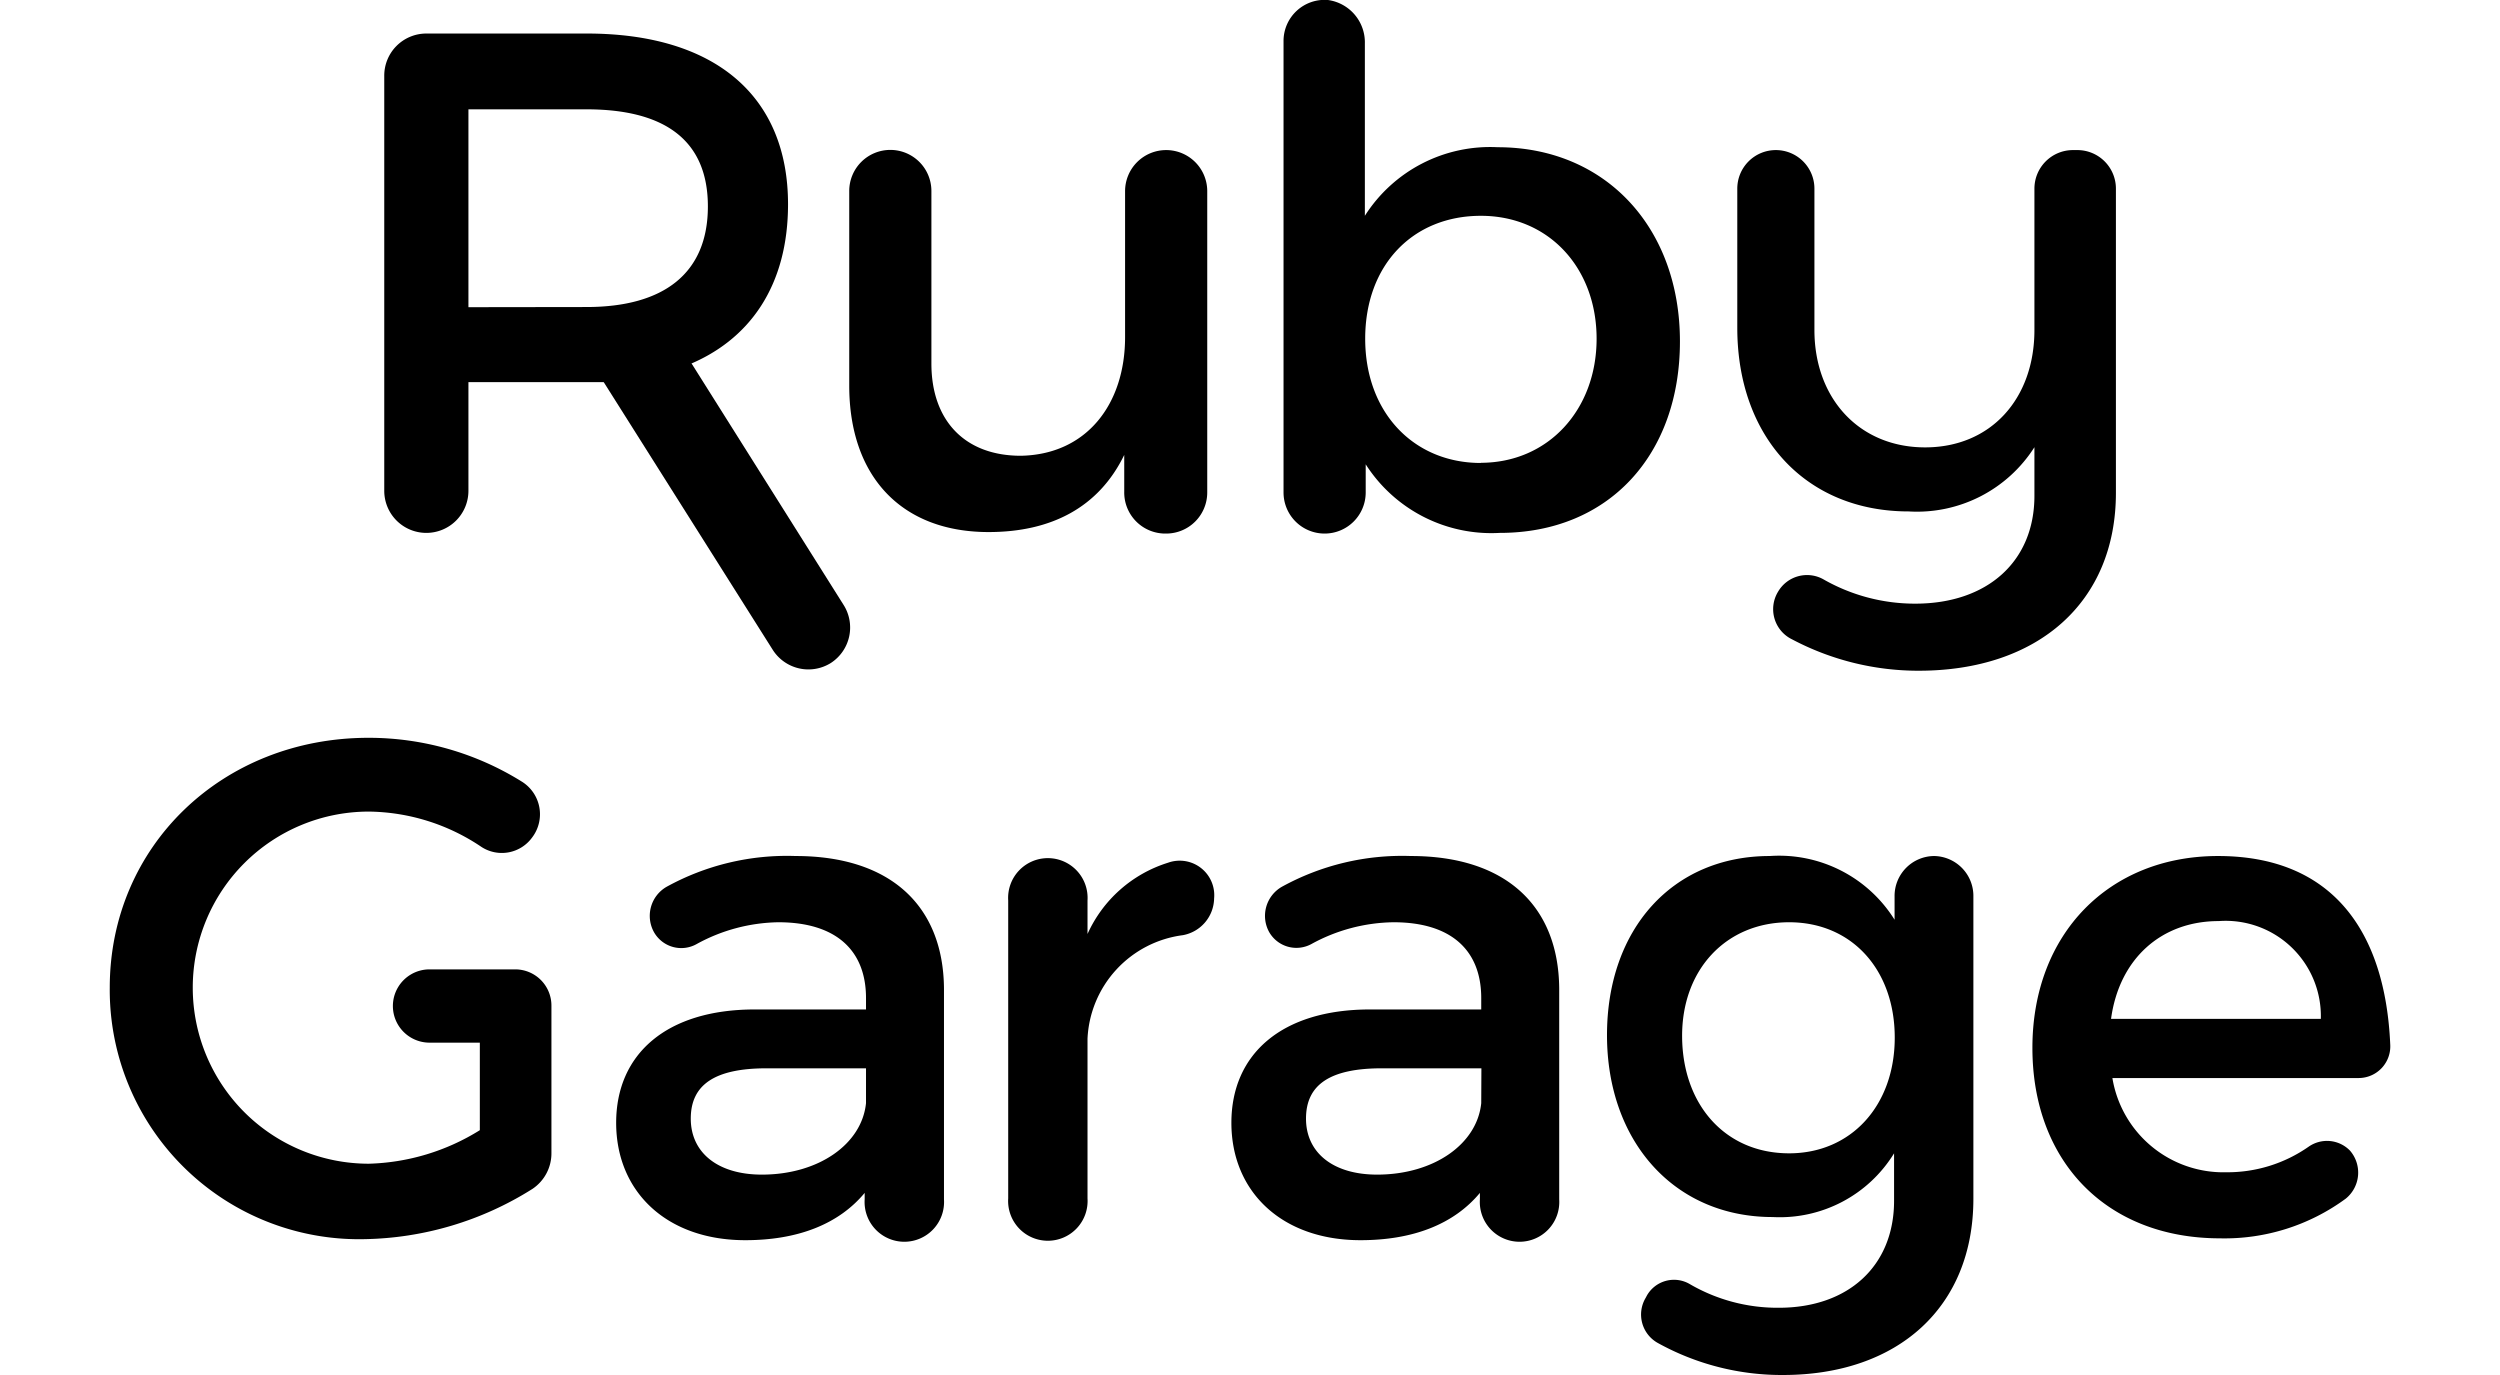<svg xmlns="http://www.w3.org/2000/svg" viewBox="0 0 136 82" width="100px" height="55px"><title>rg_centered_text_logo</title><g id="Слой_2" data-name="Слой 2"><g id="Слой_1-2" data-name="Слой 1"><path d="M29.82,22.79c-.43,0-.89,0-1.36,0H21.39v6.48a2.51,2.51,0,0,1-2.51,2.51h0a2.51,2.51,0,0,1-2.51-2.51V4.52A2.51,2.51,0,0,1,18.87,2h9.58c7.63,0,12,3.71,12,10.18,0,4.77-2.21,8.14-6.18,9.67m-5.84-3.54c4.6,0,7.24-2,7.24-6s-2.64-5.79-7.24-5.79H21.39v11.8Z"/><path d="M63,8.95a2.45,2.45,0,0,0-2.45,2.45v8.71c0,4-2.3,7-6.22,7.07C51,27.18,49,25.09,49,21.68V11.39a2.45,2.45,0,0,0-2.45-2.45h0a2.45,2.45,0,0,0-2.45,2.45V23c0,5.41,3.11,8.73,8.31,8.73,3.71,0,6.56-1.45,8.09-4.6v2.19A2.45,2.45,0,0,0,63,31.82h0a2.45,2.45,0,0,0,2.45-2.45v-18A2.45,2.45,0,0,0,63,8.95Z"/><path d="M82.77,8.78a8.85,8.85,0,0,0-7.92,4.09V2.59A2.55,2.55,0,0,0,72.65,0,2.45,2.45,0,0,0,70,2.45V29.37a2.45,2.45,0,0,0,2.45,2.45h0a2.45,2.45,0,0,0,2.45-2.45V27.69a8.9,8.9,0,0,0,8,4.09c6.48,0,10.74-4.64,10.74-11.42S89.21,8.78,82.77,8.78Zm-1,18.83c-4,0-6.9-3-6.9-7.41s2.85-7.33,6.9-7.33,6.9,3.11,6.9,7.33S85.8,27.6,81.75,27.6Z"/><path d="M99.36,8.95h0a2.3,2.3,0,0,1,2.3,2.3v8.43c0,4.09,2.68,7,6.6,7s6.52-2.9,6.52-7V11.25a2.3,2.3,0,0,1,2.3-2.3h.26a2.3,2.3,0,0,1,2.3,2.3V29.39C119.64,35.91,115,40,107.88,40a16.1,16.1,0,0,1-7.55-1.87,2,2,0,0,1-.84-2.84h0a2,2,0,0,1,2.69-.75A11,11,0,0,0,107.67,36c4.3,0,7.11-2.51,7.11-6.43V26.67a8.3,8.3,0,0,1-7.5,3.83c-6.13,0-10.22-4.43-10.22-10.95V11.25A2.3,2.3,0,0,1,99.36,8.95Z"/><path d="M43,39.54h0a2.52,2.52,0,0,1-3.47-.8L28.86,21.84l4.26-2.67,10.64,16.9A2.52,2.52,0,0,1,43,39.54Z"/><path d="M63.11,51.45a7.82,7.82,0,0,0-4.8,4.25v-2a2.37,2.37,0,1,0-4.73,0V71.47a2.37,2.37,0,1,0,4.73,0V61.94A6.53,6.53,0,0,1,64,55.77a2.27,2.27,0,0,0,1.86-2.19A2.06,2.06,0,0,0,63.11,51.45Z"/><path d="M108.79,51.05a2.38,2.38,0,0,0-2.35,2.41v1.39A8.11,8.11,0,0,0,99,51.05c-5.8,0-9.71,4.35-9.71,10.68s4,10.85,9.88,10.85a8,8,0,0,0,7.24-3.8v2.83c0,3.88-2.72,6.38-6.87,6.38a10.39,10.39,0,0,1-5.31-1.41,1.86,1.86,0,0,0-2.56.68l-.08.15a1.94,1.94,0,0,0,.73,2.68A15.26,15.26,0,0,0,99.78,82c6.87,0,11.36-4.05,11.36-10.51v-18A2.38,2.38,0,0,0,108.79,51.05Zm-8.64,17.73c-3.79,0-6.34-2.87-6.38-6.92S96.41,55,100.15,55s6.3,2.83,6.3,6.88S103.85,68.78,100.15,68.78Z"/><path d="M125.73,51.05c-6.5,0-11.07,4.64-11.07,11.44s4.44,11.36,11.19,11.36a12.2,12.2,0,0,0,7.5-2.37,2,2,0,0,0,.25-2.86,1.91,1.91,0,0,0-2.46-.24,8.46,8.46,0,0,1-4.92,1.53,6.71,6.71,0,0,1-6.79-5.62h14.7a1.89,1.89,0,0,0,1.87-2C135.7,55.44,132.47,51.05,125.73,51.05Zm-6.38,9.71c.49-3.59,3-5.83,6.42-5.83a5.68,5.68,0,0,1,6.09,5.83Z"/><path d="M40.9,51.05a14.87,14.87,0,0,0-7.7,1.84,2,2,0,0,0-.75,2.69A1.87,1.87,0,0,0,35,56.3,10.43,10.43,0,0,1,39.87,55c3.46,0,5.23,1.69,5.23,4.52v.68H38.47c-5.27,0-8.27,2.66-8.27,6.76s3,7,7.7,7c3.09,0,5.55-.93,7.12-2.82v.39a2.37,2.37,0,1,0,4.73,0V58.95C49.71,54,46.54,51.05,40.9,51.05Zm4.2,14.74c-.25,2.45-2.84,4.26-6.21,4.26-2.63,0-4.24-1.31-4.24-3.34s1.44-3,4.53-3H45.1Z"/><path d="M77.59,51.05a14.87,14.87,0,0,0-7.7,1.84,2,2,0,0,0-.75,2.69,1.87,1.87,0,0,0,2.52.72A10.43,10.43,0,0,1,76.56,55c3.46,0,5.23,1.69,5.23,4.52v.68H75.16c-5.27,0-8.27,2.66-8.27,6.76s3,7,7.7,7c3.09,0,5.55-.93,7.12-2.82v.39a2.37,2.37,0,1,0,4.73,0V58.95C86.4,54,83.23,51.05,77.59,51.05Zm4.2,14.74c-.25,2.45-2.84,4.26-6.21,4.26-2.63,0-4.24-1.31-4.24-3.34s1.44-3,4.53-3h5.93Z"/><path d="M24.21,57.81H19.07a2.18,2.18,0,0,0,0,4.37h3v5.22a13.17,13.17,0,0,1-6.62,2,10.49,10.49,0,1,1,0-21,12.24,12.24,0,0,1,6.72,2.11,2.23,2.23,0,0,0,3-.54,2.29,2.29,0,0,0-.6-3.36A17.26,17.26,0,0,0,15.43,44C6.71,44,0,50.46,0,58.9a14.87,14.87,0,0,0,15.14,15,19.36,19.36,0,0,0,10.07-3,2.55,2.55,0,0,0,1.13-2.15V60.1s0,0,0-.05,0,0,0-.06A2.16,2.16,0,0,0,24.21,57.81Z"/></g></g></svg>
